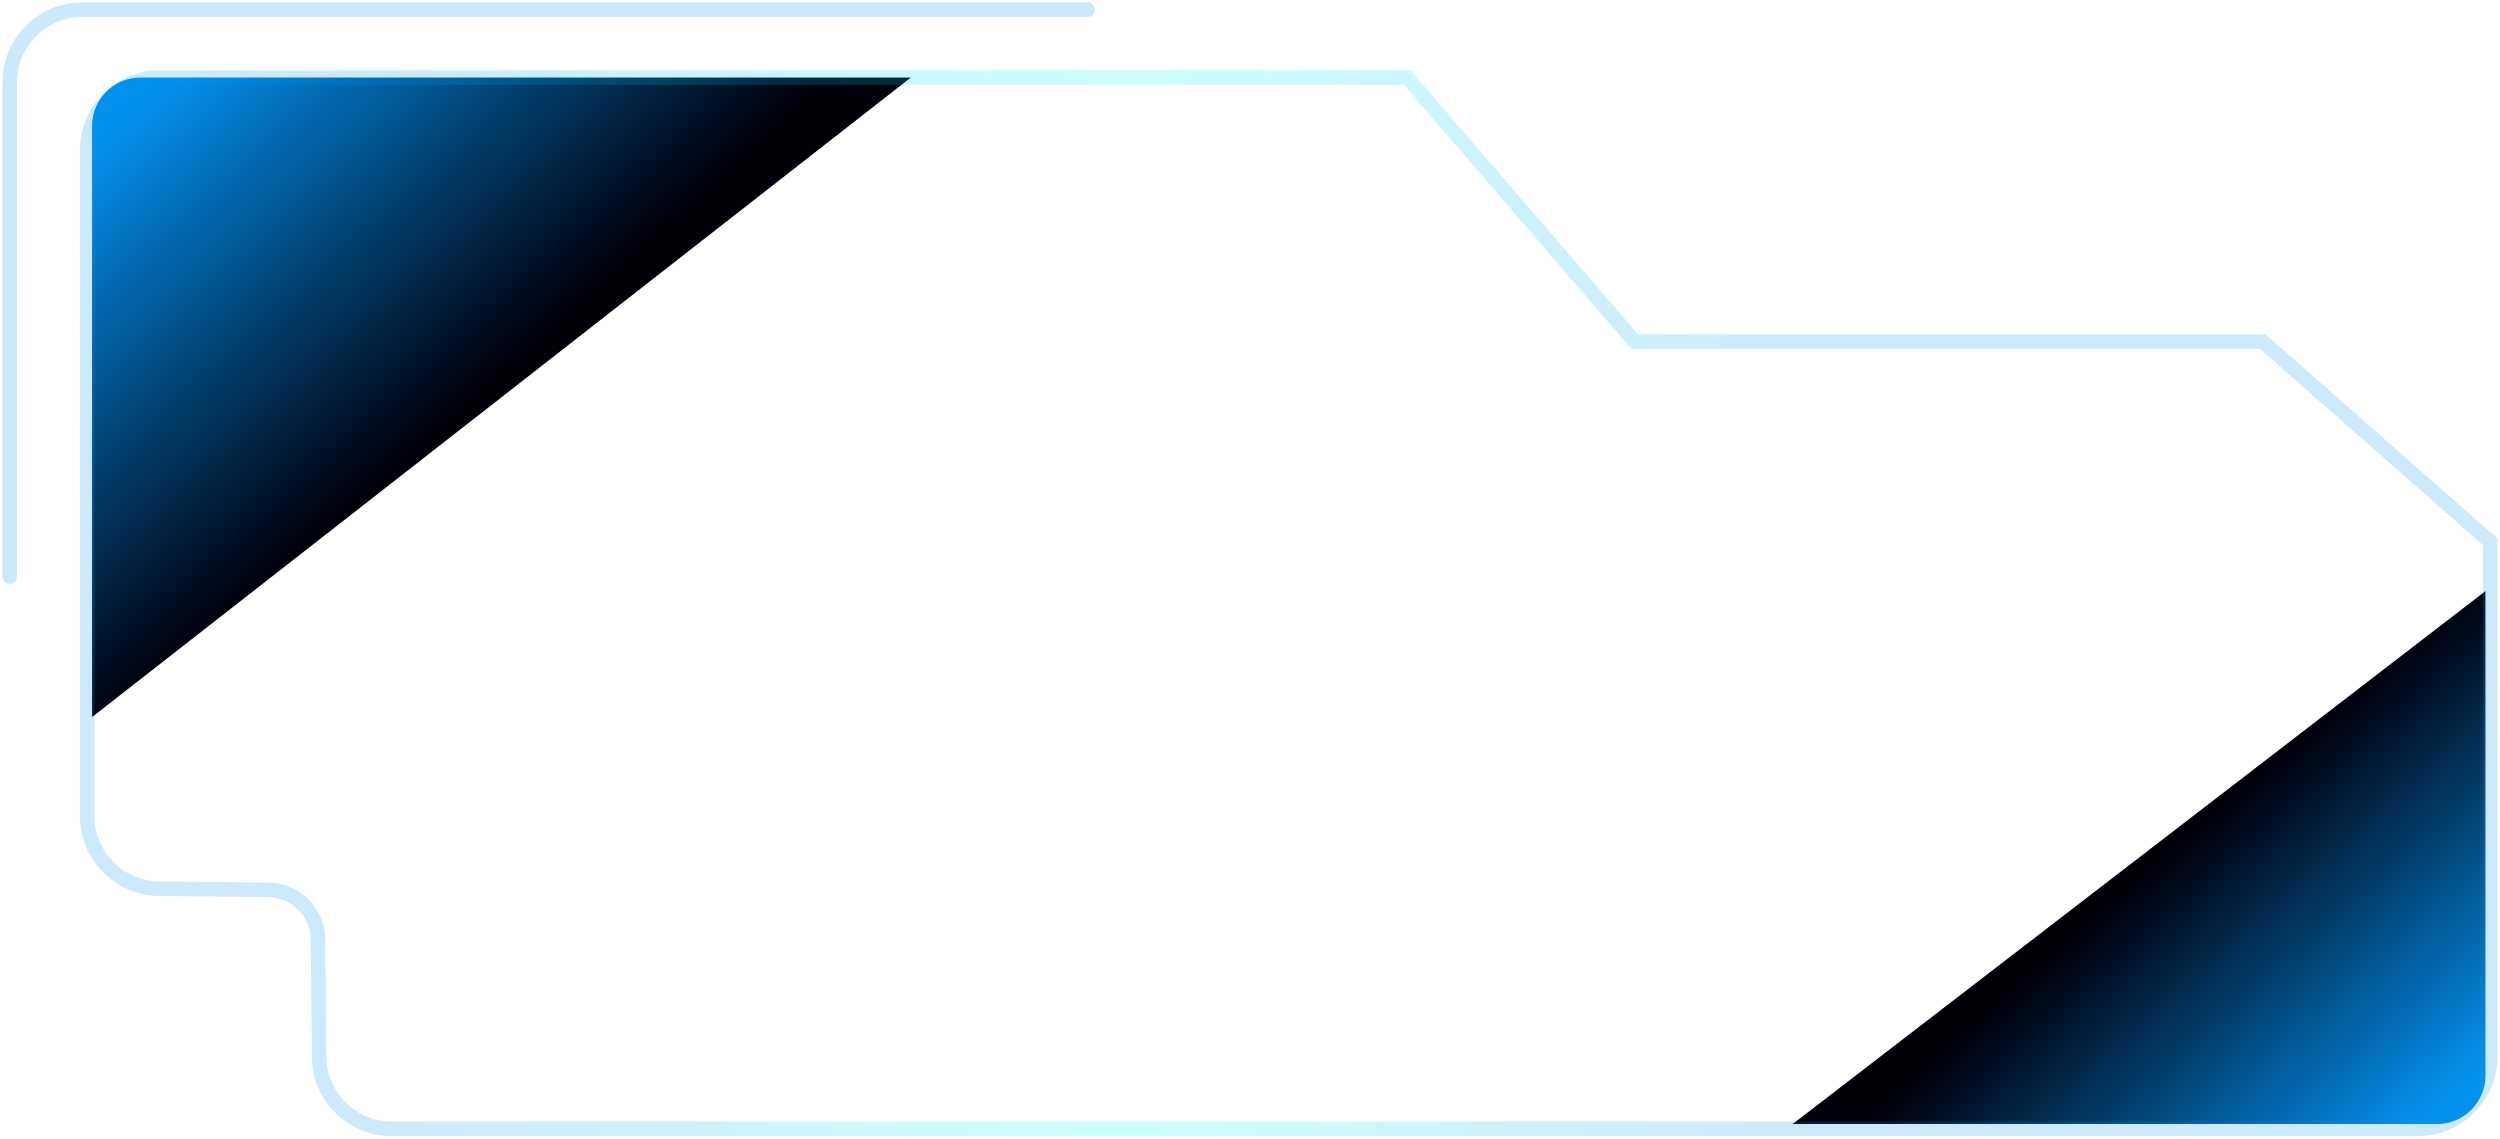 <svg width="516" height="235" viewBox="0 0 516 235" fill="none" xmlns="http://www.w3.org/2000/svg">
<path d="M513 222V122L370 232H503C508.523 232 513 227.523 513 222Z" fill="url(#paint0_linear_2114_4)"/>
<path d="M19 26V148L188 16H29C23.477 16 19 20.477 19 26Z" fill="url(#paint1_linear_2114_4)"/>
<path opacity="0.2" d="M32.841 183.429L55.414 183.669C61.077 183.729 65.636 188.336 65.636 194L65.861 218.14C65.938 226.369 72.631 233 80.861 233H499C507.284 233 514 226.284 514 218V111.853L467.03 70.504H337.394L290.424 16H33C24.716 16 18 22.716 18 31V168.43C18 176.653 24.619 183.342 32.841 183.429Z" stroke="url(#paint2_linear_2114_4)" stroke-width="3"/>
<path opacity="0.2" d="M2 119V17C2 8.716 8.716 2 17 2H224.5" stroke="#0391EE" stroke-width="3" stroke-linecap="round"/>
<defs>
<linearGradient id="paint0_linear_2114_4" x1="513" y1="220.02" x2="463" y2="163.596" gradientUnits="userSpaceOnUse">
<stop stop-color="#0492EF"/>
<stop offset="1" stop-color="#00000B"/>
</linearGradient>
<linearGradient id="paint1_linear_2114_4" x1="19" y1="30.376" x2="79.104" y2="97.174" gradientUnits="userSpaceOnUse">
<stop stop-color="#0391EE"/>
<stop offset="1" stop-color="#00000B"/>
</linearGradient>
<linearGradient id="paint2_linear_2114_4" x1="77.586" y1="285.795" x2="366.472" y2="289.851" gradientUnits="userSpaceOnUse">
<stop stop-color="#0492EF"/>
<stop offset="0.53" stop-color="#00FFF2"/>
<stop offset="1" stop-color="#0492EF"/>
</linearGradient>
</defs>
</svg>
